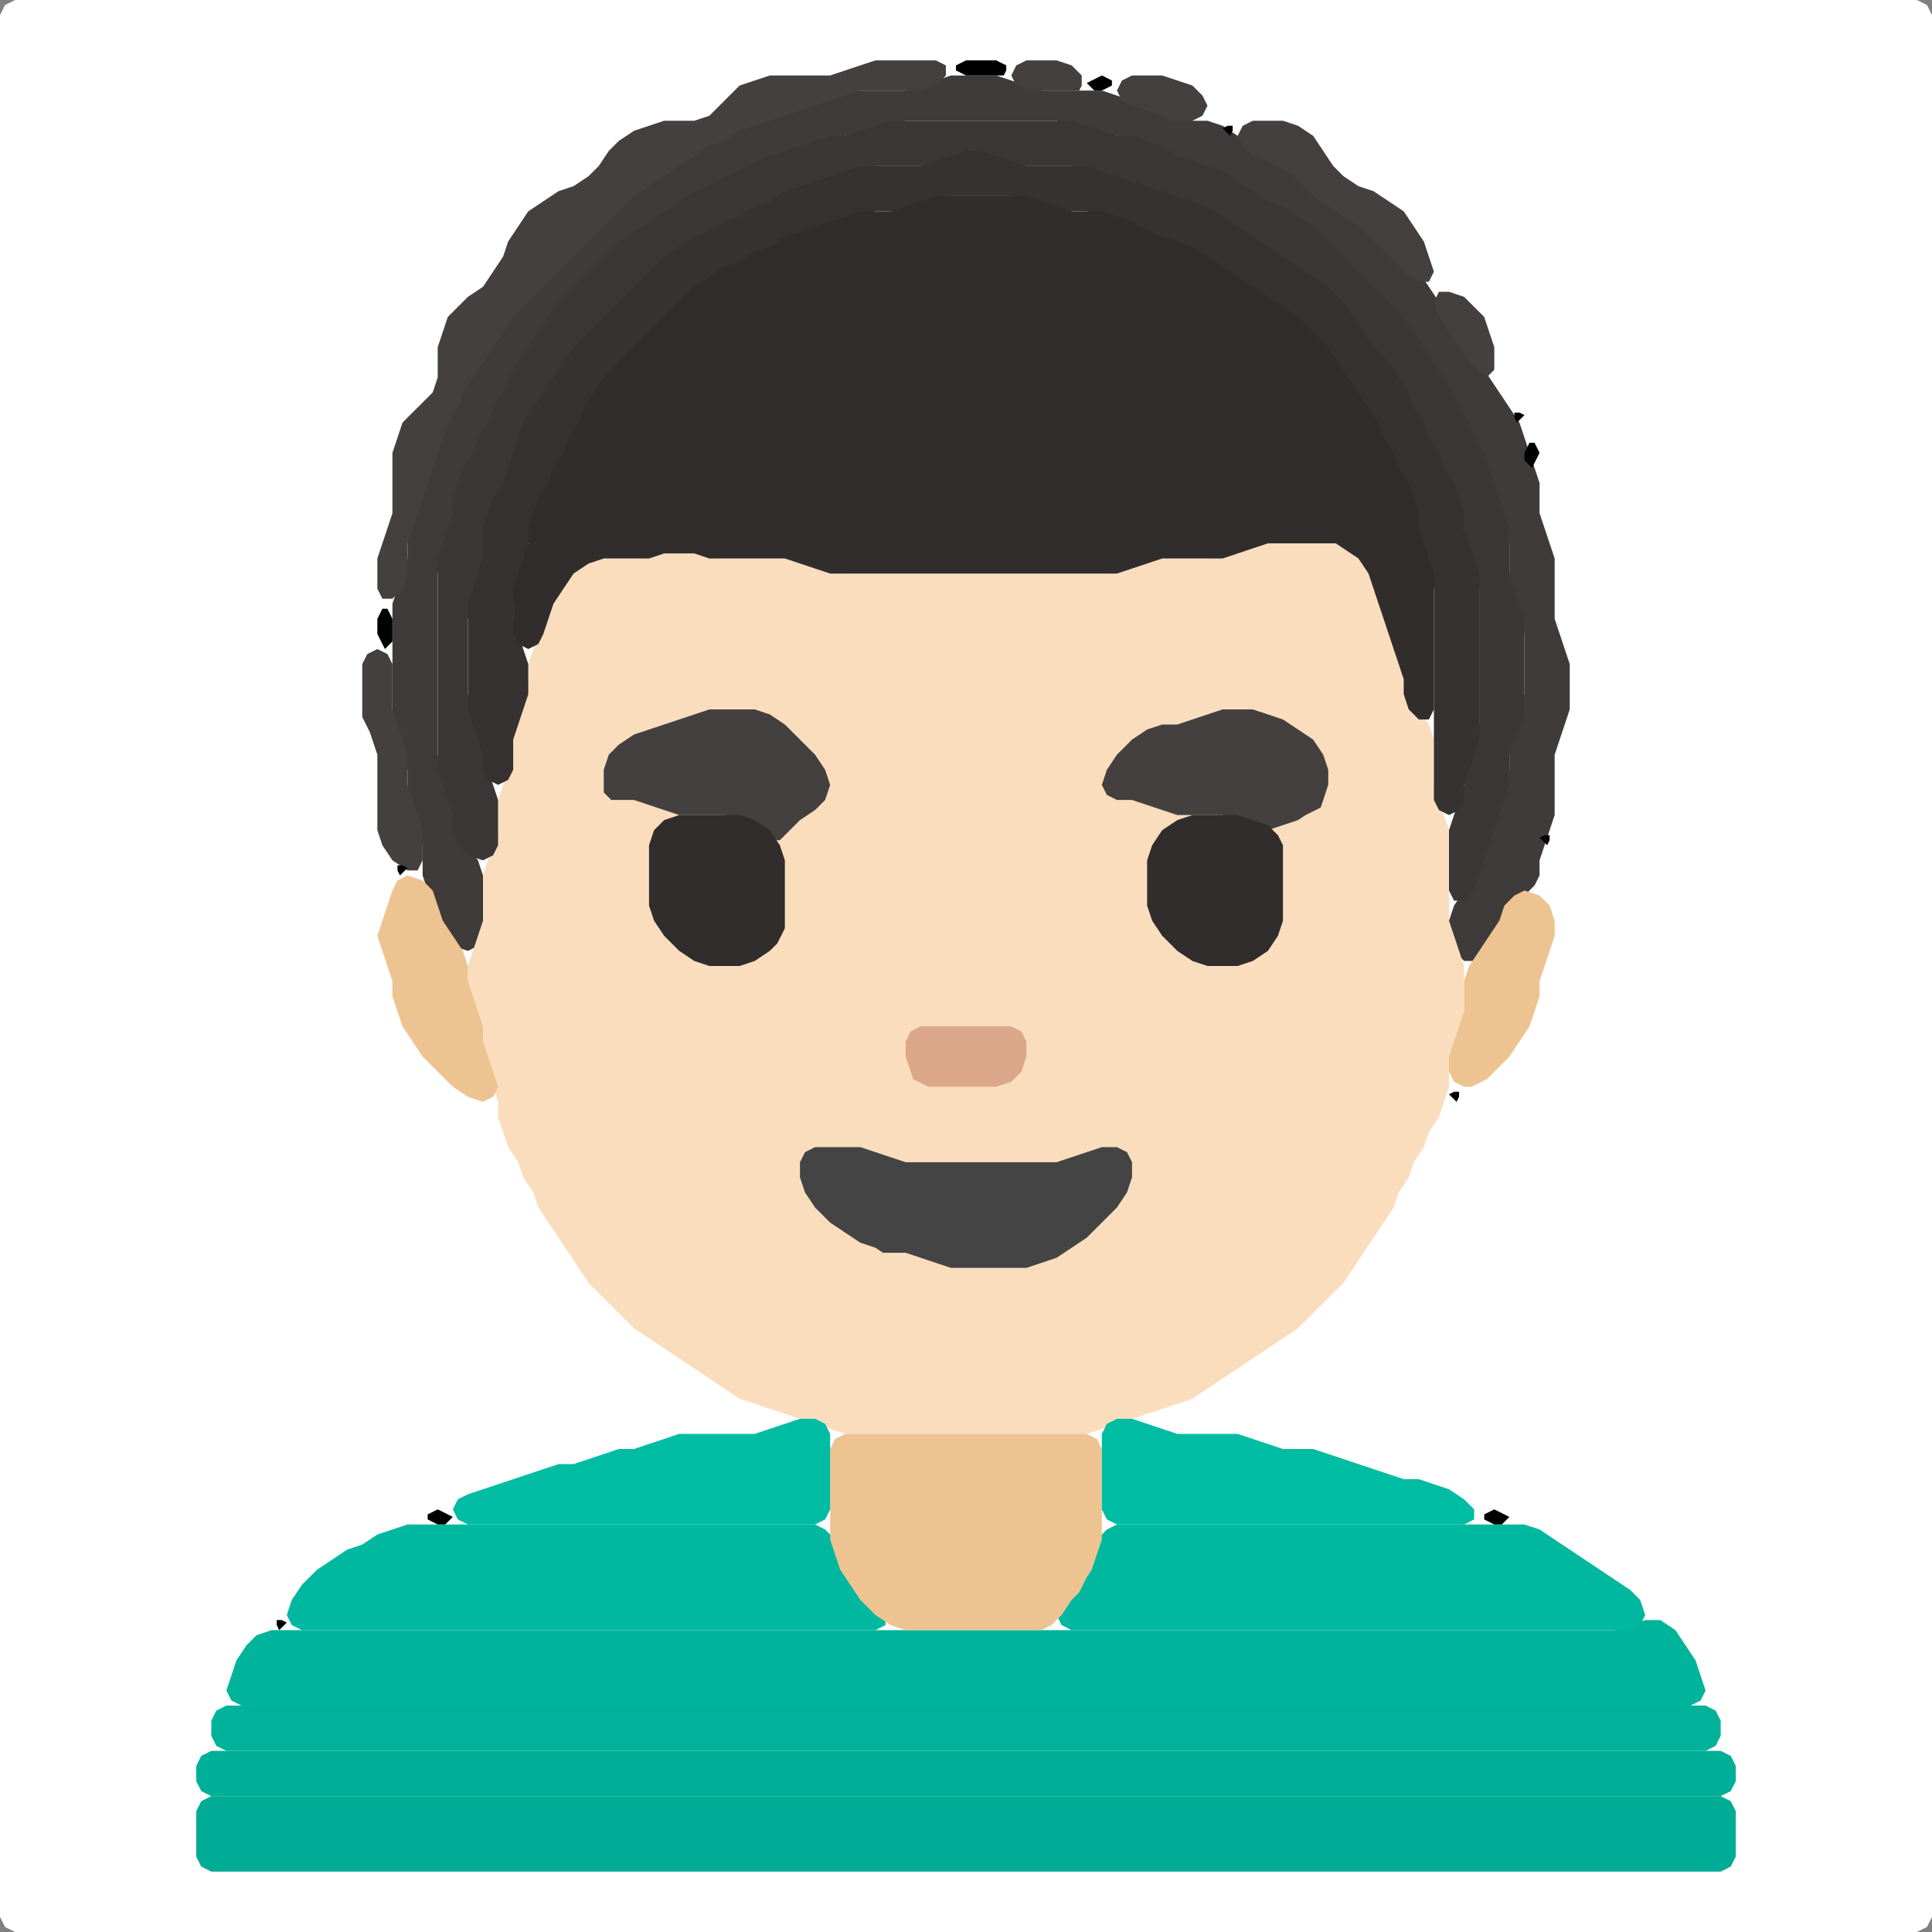 <?xml version="1.0" encoding="UTF-8" standalone="no"?>
<!DOCTYPE svg PUBLIC "-//W3C//DTD SVG 1.1//EN"
"http://www.w3.org/Graphics/SVG/1.1/DTD/svg11.dtd">
<svg width="128" height="128" xmlns="http://www.w3.org/2000/svg" version="1.1">
<rect width="100%" height="100%" fill="#808080" stroke="none"/>
<path d="M 29.5 128.0 L 30.0 128.0 L 31.0 128.0 L 32.0 128.0 L 33.0 128.0 L 34.0 128.0 L 35.0 128.0 L 36.0 128.0 L 37.0 128.0 L 38.0 128.0 L 39.0 128.0 L 40.0 128.0 L 41.0 128.0 L 42.0 128.0 L 43.0 128.0 L 44.0 128.0 L 45.0 128.0 L 46.0 128.0 L 47.0 128.0 L 48.0 128.0 L 49.0 128.0 L 50.0 128.0 L 51.0 128.0 L 52.0 128.0 L 53.0 128.0 L 54.0 128.0 L 55.0 128.0 L 56.0 128.0 L 57.0 128.0 L 58.0 128.0 L 59.0 128.0 L 60.0 128.0 L 61.0 128.0 L 62.0 128.0 L 63.0 128.0 L 64.0 128.0 L 65.0 128.0 L 66.0 128.0 L 67.0 128.0 L 68.0 128.0 L 69.0 128.0 L 70.0 128.0 L 71.0 128.0 L 72.0 128.0 L 73.0 128.0 L 74.0 128.0 L 75.0 128.0 L 76.0 128.0 L 77.0 128.0 L 78.0 128.0 L 79.0 128.0 L 80.0 128.0 L 81.0 128.0 L 82.0 128.0 L 83.0 128.0 L 84.0 128.0 L 85.0 128.0 L 86.0 128.0 L 87.0 128.0 L 88.0 128.0 L 89.0 128.0 L 90.0 128.0 L 91.0 128.0 L 92.0 128.0 L 93.0 128.0 L 94.0 128.0 L 95.0 128.0 L 96.0 128.0 L 97.0 128.0 L 98.0 128.0 L 99.0 128.0 L 100.0 128.0 L 101.0 128.0 L 102.0 128.0 L 103.0 128.0 L 104.0 128.0 L 105.0 128.0 L 106.0 128.0 L 107.0 128.0 L 108.0 128.0 L 109.0 128.0 L 110.0 128.0 L 111.0 128.0 L 112.0 128.0 L 113.0 128.0 L 114.0 128.0 L 115.0 128.0 L 116.0 128.0 L 117.0 128.0 L 118.0 128.0 L 119.0 128.0 L 120.0 128.0 L 121.0 128.0 L 122.0 128.0 L 123.0 128.0 L 124.0 128.0 L 125.0 128.0 L 126.0 128.0 L 127.0 128.0 L 127.667 127.667 L 128.0 127.0 L 128.0 126.0 L 128.0 125.0 L 128.0 124.0 L 128.0 123.0 L 128.0 122.0 L 128.0 121.0 L 128.0 120.0 L 128.0 119.0 L 128.0 118.0 L 128.0 117.0 L 128.0 116.0 L 128.0 115.0 L 128.0 114.0 L 128.0 113.0 L 128.0 112.0 L 128.0 111.0 L 128.0 110.0 L 128.0 109.0 L 128.0 108.0 L 128.0 107.0 L 128.0 106.0 L 128.0 105.0 L 128.0 104.0 L 128.0 103.0 L 128.0 102.0 L 128.0 101.0 L 128.0 100.0 L 128.0 99.0 L 128.0 98.0 L 128.0 97.0 L 128.0 96.0 L 128.0 95.0 L 128.0 94.0 L 128.0 93.0 L 128.0 92.0 L 128.0 91.0 L 128.0 90.0 L 128.0 89.0 L 128.0 88.0 L 128.0 87.0 L 128.0 86.0 L 128.0 85.0 L 128.0 84.0 L 128.0 83.0 L 128.0 82.0 L 128.0 81.0 L 128.0 80.0 L 128.0 79.0 L 128.0 78.0 L 128.0 77.0 L 128.0 76.0 L 128.0 75.0 L 128.0 74.0 L 128.0 73.0 L 128.0 72.0 L 128.0 71.0 L 128.0 70.0 L 128.0 69.0 L 128.0 68.0 L 128.0 67.0 L 128.0 66.0 L 128.0 65.0 L 128.0 64.0 L 128.0 63.0 L 128.0 62.0 L 128.0 61.0 L 128.0 60.0 L 128.0 59.0 L 128.0 58.0 L 128.0 57.0 L 128.0 56.0 L 128.0 55.0 L 128.0 54.0 L 128.0 53.0 L 128.0 52.0 L 128.0 51.0 L 128.0 50.0 L 128.0 49.0 L 128.0 48.0 L 128.0 47.0 L 128.0 46.0 L 128.0 45.0 L 128.0 44.0 L 128.0 43.0 L 128.0 42.0 L 128.0 41.0 L 128.0 40.0 L 128.0 39.0 L 128.0 38.0 L 128.0 37.0 L 128.0 36.0 L 128.0 35.0 L 128.0 34.0 L 128.0 33.0 L 128.0 32.0 L 128.0 31.0 L 128.0 30.0 L 128.0 29.0 L 128.0 28.0 L 128.0 27.0 L 128.0 26.0 L 128.0 25.0 L 128.0 24.0 L 128.0 23.0 L 128.0 22.0 L 128.0 21.0 L 128.0 20.0 L 128.0 19.0 L 128.0 18.0 L 128.0 17.0 L 128.0 16.0 L 128.0 15.0 L 128.0 14.0 L 128.0 13.0 L 128.0 12.0 L 128.0 11.0 L 128.0 10.0 L 128.0 9.0 L 128.0 8.0 L 128.0 7.0 L 128.0 6.0 L 128.0 5.0 L 128.0 4.0 L 128.0 3.0 L 128.0 2.0 L 128.0 1.0 L 127.667 0.333 L 127.0 0.0 L 126.0 0.0 L 125.0 0.0 L 124.0 0.0 L 123.0 0.0 L 122.0 0.0 L 121.0 0.0 L 120.0 0.0 L 119.0 0.0 L 118.0 0.0 L 117.0 0.0 L 116.0 0.0 L 115.0 0.0 L 114.0 0.0 L 113.0 0.0 L 112.0 0.0 L 111.0 0.0 L 110.0 0.0 L 109.0 0.0 L 108.0 0.0 L 107.0 0.0 L 106.0 0.0 L 105.0 0.0 L 104.0 0.0 L 103.0 0.0 L 102.0 0.0 L 101.0 0.0 L 100.0 0.0 L 99.0 0.0 L 98.0 0.0 L 97.0 0.0 L 96.0 0.0 L 95.0 0.0 L 94.0 0.0 L 93.0 0.0 L 92.0 0.0 L 91.0 0.0 L 90.0 0.0 L 89.0 0.0 L 88.0 0.0 L 87.0 0.0 L 86.0 0.0 L 85.0 0.0 L 84.0 0.0 L 83.0 0.0 L 82.0 0.0 L 81.0 0.0 L 80.0 0.0 L 79.0 0.0 L 78.0 0.0 L 77.0 0.0 L 76.0 0.0 L 75.0 0.0 L 74.0 0.0 L 73.0 0.0 L 72.0 0.0 L 71.0 0.0 L 70.0 0.0 L 69.0 0.0 L 68.0 0.0 L 67.0 0.0 L 66.0 0.0 L 65.0 0.0 L 64.0 0.0 L 63.0 0.0 L 62.0 0.0 L 61.0 0.0 L 60.0 0.0 L 59.0 0.0 L 58.0 0.0 L 57.0 0.0 L 56.0 0.0 L 55.0 0.0 L 54.0 0.0 L 53.0 0.0 L 52.0 0.0 L 51.0 0.0 L 50.0 0.0 L 49.0 0.0 L 48.0 0.0 L 47.0 0.0 L 46.0 0.0 L 45.0 0.0 L 44.0 0.0 L 43.0 0.0 L 42.0 0.0 L 41.0 0.0 L 40.0 0.0 L 39.0 0.0 L 38.0 0.0 L 37.0 0.0 L 36.0 0.0 L 35.0 0.0 L 34.0 0.0 L 33.0 0.0 L 32.0 0.0 L 31.0 0.0 L 30.0 0.0 L 29.0 0.0 L 28.0 0.0 L 27.0 0.0 L 26.0 0.0 L 25.0 0.0 L 24.0 0.0 L 23.0 0.0 L 22.0 0.0 L 21.0 0.0 L 20.0 0.0 L 19.0 0.0 L 18.0 0.0 L 17.0 0.0 L 16.0 0.0 L 15.0 0.0 L 14.0 0.0 L 13.0 0.0 L 12.0 0.0 L 11.0 0.0 L 10.0 0.0 L 9.0 0.0 L 8.0 0.0 L 7.0 0.0 L 6.0 0.0 L 5.0 0.0 L 4.0 0.0 L 3.0 0.0 L 2.0 0.0 L 1.0 0.0 L 0.333 0.333 L 0.0 1.0 L 0.0 2.0 L 0.0 3.0 L 0.0 4.0 L 0.0 5.0 L 0.0 6.0 L 0.0 7.0 L 0.0 8.0 L 0.0 9.0 L 0.0 10.0 L 0.0 11.0 L 0.0 12.0 L 0.0 13.0 L 0.0 14.0 L 0.0 15.0 L 0.0 16.0 L 0.0 17.0 L 0.0 18.0 L 0.0 19.0 L 0.0 20.0 L 0.0 21.0 L 0.0 22.0 L 0.0 23.0 L 0.0 24.0 L 0.0 25.0 L 0.0 26.0 L 0.0 27.0 L 0.0 28.0 L 0.0 29.0 L 0.0 30.0 L 0.0 31.0 L 0.0 32.0 L 0.0 33.0 L 0.0 34.0 L 0.0 35.0 L 0.0 36.0 L 0.0 37.0 L 0.0 38.0 L 0.0 39.0 L 0.0 40.0 L 0.0 41.0 L 0.0 42.0 L 0.0 43.0 L 0.0 44.0 L 0.0 45.0 L 0.0 46.0 L 0.0 47.0 L 0.0 48.0 L 0.0 49.0 L 0.0 50.0 L 0.0 51.0 L 0.0 52.0 L 0.0 53.0 L 0.0 54.0 L 0.0 55.0 L 0.0 56.0 L 0.0 57.0 L 0.0 58.0 L 0.0 59.0 L 0.0 60.0 L 0.0 61.0 L 0.0 62.0 L 0.0 63.0 L 0.0 64.0 L 0.0 65.0 L 0.0 66.0 L 0.0 67.0 L 0.0 68.0 L 0.0 69.0 L 0.0 70.0 L 0.0 71.0 L 0.0 72.0 L 0.0 73.0 L 0.0 74.0 L 0.0 75.0 L 0.0 76.0 L 0.0 77.0 L 0.0 78.0 L 0.0 79.0 L 0.0 80.0 L 0.0 81.0 L 0.0 82.0 L 0.0 83.0 L 0.0 84.0 L 0.0 85.0 L 0.0 86.0 L 0.0 87.0 L 0.0 88.0 L 0.0 89.0 L 0.0 90.0 L 0.0 91.0 L 0.0 92.0 L 0.0 93.0 L 0.0 94.0 L 0.0 95.0 L 0.0 96.0 L 0.0 97.0 L 0.0 98.0 L 0.0 99.0 L 0.0 100.0 L 0.0 101.0 L 0.0 102.0 L 0.0 103.0 L 0.0 104.0 L 0.0 105.0 L 0.0 106.0 L 0.0 107.0 L 0.0 108.0 L 0.0 109.0 L 0.0 110.0 L 0.0 111.0 L 0.0 112.0 L 0.0 113.0 L 0.0 114.0 L 0.0 115.0 L 0.0 116.0 L 0.0 117.0 L 0.0 118.0 L 0.0 119.0 L 0.0 120.0 L 0.0 121.0 L 0.0 122.0 L 0.0 123.0 L 0.0 124.0 L 0.0 125.0 L 0.0 126.0 L 0.0 127.0 L 0.333 127.667 L 1.0 128.0 L 2.0 128.0 L 3.0 128.0 L 4.0 128.0 L 5.0 128.0 L 6.0 128.0 L 7.0 128.0 L 8.0 128.0 L 9.0 128.0 L 10.0 128.0 L 11.0 128.0 L 12.0 128.0 L 13.0 128.0 L 14.0 128.0 L 15.0 128.0 L 16.0 128.0 L 17.0 128.0 L 18.0 128.0 L 19.0 128.0 L 20.0 128.0 L 21.0 128.0 L 22.0 128.0 L 23.0 128.0 L 24.0 128.0 L 25.0 128.0 L 26.0 128.0 L 27.0 128.0 L 28.0 128.0 L 28.5 128.0 Z" stroke="none" fill="rgb(255,255,255)" />
<path d="M 88.5 17.5 L 89.0 18.0 L 90.0 19.0 L 91.0 20.0 L 92.0 21.0 L 93.0 22.0 L 93.667 23.0 L 94.333 24.0 L 95.0 25.0 L 95.667 26.0 L 96.333 27.0 L 96.667 28.0 L 97.333 29.0 L 97.667 30.0 L 98.333 31.0 L 98.667 32.0 L 99.0 33.0 L 99.333 34.0 L 99.667 35.0 L 100.0 36.0 L 100.0 37.0 L 100.0 38.0 L 100.0 39.0 L 100.333 40.0 L 100.667 41.0 L 101.0 42.0 L 101.0 43.0 L 101.0 44.0 L 101.0 45.0 L 101.0 46.0 L 100.667 47.0 L 100.333 48.0 L 100.0 49.0 L 100.0 50.0 L 100.0 51.0 L 99.667 52.0 L 99.333 53.0 L 99.0 54.0 L 98.667 55.0 L 98.333 56.0 L 98.0 57.0 L 97.667 58.0 L 97.0 59.0 L 96.333 60.0 L 96.0 61.0 L 96.0 62.0 L 96.333 63.0 L 97.0 63.667 L 98.0 63.667 L 98.667 63.0 L 99.333 62.0 L 99.667 61.0 L 100.333 60.0 L 101.0 59.333 L 101.667 58.667 L 102.0 58.0 L 102.0 57.0 L 102.333 56.0 L 102.667 55.0 L 103.0 54.0 L 103.0 53.0 L 103.0 52.0 L 103.0 51.0 L 103.0 50.0 L 103.333 49.0 L 103.667 48.0 L 104.0 47.0 L 104.0 46.0 L 104.0 45.0 L 104.0 44.0 L 103.667 43.0 L 103.333 42.0 L 103.0 41.0 L 103.0 40.0 L 103.0 39.0 L 103.0 38.0 L 103.0 37.0 L 102.667 36.0 L 102.333 35.0 L 102.0 34.0 L 102.0 33.0 L 102.0 32.0 L 101.667 31.0 L 101.333 30.0 L 101.0 29.0 L 100.667 28.0 L 100.0 27.0 L 99.333 26.0 L 98.667 25.0 L 98.0 24.0 L 97.333 23.0 L 96.667 22.0 L 96.0 21.0 L 95.333 20.0 L 94.667 19.0 L 94.0 18.0 L 93.0 17.0 L 92.0 16.0 L 91.0 15.0 L 90.0 14.333 L 89.0 13.667 L 88.0 13.0 L 87.0 12.0 L 86.0 11.333 L 85.0 10.667 L 84.0 10.333 L 83.0 9.667 L 82.0 9.0 L 81.0 8.333 L 80.0 8.0 L 79.0 8.0 L 78.0 7.667 L 77.0 7.333 L 76.0 7.0 L 75.0 6.667 L 74.0 6.333 L 73.0 6.0 L 72.0 6.0 L 71.0 6.0 L 70.0 6.0 L 69.0 6.0 L 68.0 5.667 L 67.0 5.333 L 66.0 5.0 L 65.0 5.0 L 64.0 5.0 L 63.0 5.0 L 62.0 5.333 L 61.0 5.667 L 60.0 6.0 L 59.0 6.0 L 58.0 6.0 L 57.0 6.0 L 56.0 6.0 L 55.0 6.333 L 54.0 6.667 L 53.0 7.0 L 52.0 7.333 L 51.0 7.667 L 50.0 8.0 L 49.0 8.333 L 48.0 8.667 L 47.0 9.333 L 46.0 9.667 L 45.0 10.333 L 44.0 11.0 L 43.0 11.667 L 42.0 12.333 L 41.0 13.0 L 40.0 14.0 L 39.0 15.0 L 38.0 16.0 L 37.0 17.0 L 36.0 18.0 L 35.0 19.0 L 34.0 20.0 L 33.333 21.0 L 32.667 22.0 L 32.0 23.0 L 31.333 24.0 L 30.667 25.0 L 30.333 26.0 L 29.667 27.0 L 29.333 28.0 L 29.0 29.0 L 28.667 30.0 L 28.333 31.0 L 28.0 32.0 L 27.667 33.0 L 27.333 34.0 L 27.0 35.0 L 27.0 36.0 L 27.0 37.0 L 26.667 38.0 L 26.333 39.0 L 26.0 40.0 L 26.0 41.0 L 26.0 42.0 L 26.0 43.0 L 26.0 44.0 L 26.0 45.0 L 26.0 46.0 L 26.0 47.0 L 26.0 48.0 L 26.333 49.0 L 26.667 50.0 L 27.0 51.0 L 27.0 52.0 L 27.0 53.0 L 27.333 54.0 L 27.667 55.0 L 28.0 56.0 L 28.0 57.0 L 28.0 58.0 L 28.333 59.0 L 28.667 60.0 L 29.0 61.0 L 29.333 62.0 L 30.0 62.667 L 31.0 63.0 L 31.667 62.667 L 32.0 62.0 L 32.0 61.0 L 32.0 60.0 L 32.0 59.0 L 32.0 58.0 L 31.667 57.0 L 31.0 56.0 L 30.333 55.0 L 30.0 54.0 L 30.0 53.0 L 29.667 52.0 L 29.333 51.0 L 29.0 50.0 L 29.0 49.0 L 29.0 48.0 L 29.0 47.0 L 29.0 46.0 L 29.0 45.0 L 29.0 44.0 L 29.0 43.0 L 29.0 42.0 L 29.0 41.0 L 29.0 40.0 L 29.0 39.0 L 29.0 38.0 L 29.333 37.0 L 29.667 36.0 L 30.0 35.0 L 30.0 34.0 L 30.333 33.0 L 30.667 32.0 L 31.333 31.0 L 31.667 30.0 L 32.333 29.0 L 32.667 28.0 L 33.333 27.0 L 33.667 26.0 L 34.333 25.0 L 35.0 24.0 L 35.667 23.0 L 36.333 22.0 L 37.0 21.0 L 38.0 20.0 L 39.0 19.0 L 40.0 18.0 L 41.0 17.0 L 42.0 16.0 L 43.0 15.333 L 44.0 14.667 L 45.0 14.0 L 46.0 13.333 L 47.0 12.667 L 48.0 12.333 L 49.0 11.667 L 50.0 11.333 L 51.0 10.667 L 52.0 10.333 L 53.0 10.0 L 54.0 9.667 L 55.0 9.333 L 56.0 9.0 L 57.0 9.0 L 58.0 8.667 L 59.0 8.333 L 60.0 8.0 L 61.0 8.0 L 62.0 8.0 L 63.0 8.0 L 64.0 8.0 L 65.0 8.0 L 66.0 8.0 L 67.0 8.0 L 68.0 8.0 L 69.0 8.0 L 70.0 8.0 L 71.0 8.333 L 72.0 8.667 L 73.0 9.0 L 74.0 9.0 L 75.0 9.333 L 76.0 9.667 L 77.0 10.333 L 78.0 10.667 L 79.0 11.0 L 80.0 11.333 L 81.0 12.0 L 82.0 12.667 L 83.0 13.333 L 84.0 13.667 L 85.0 14.333 L 86.0 15.0 L 87.0 16.0 L 87.5 16.5 Z" stroke="none" fill="rgb(63,59,59)" />
<path d="M 59.5 95.0 L 60.0 95.0 L 61.0 95.0 L 62.0 95.0 L 63.0 95.0 L 64.0 95.0 L 65.0 95.0 L 66.0 95.0 L 67.0 95.0 L 68.0 95.0 L 69.0 95.0 L 70.0 95.0 L 71.0 95.0 L 72.0 95.0 L 73.0 94.667 L 74.0 94.333 L 75.0 94.0 L 76.0 93.667 L 77.0 93.333 L 78.0 93.0 L 79.0 92.667 L 80.0 92.0 L 81.0 91.333 L 82.0 90.667 L 83.0 90.0 L 84.0 89.333 L 85.0 88.667 L 86.0 88.0 L 87.0 87.0 L 88.0 86.0 L 89.0 85.0 L 89.667 84.0 L 90.333 83.0 L 91.0 82.0 L 91.667 81.0 L 92.333 80.0 L 92.667 79.0 L 93.333 78.0 L 93.667 77.0 L 94.333 76.0 L 94.667 75.0 L 95.333 74.0 L 95.667 73.0 L 96.0 72.0 L 96.0 71.0 L 96.333 70.0 L 96.667 69.0 L 97.0 68.0 L 97.0 67.0 L 97.0 66.0 L 97.0 65.0 L 97.0 64.0 L 96.667 63.0 L 96.333 62.0 L 96.0 61.0 L 96.0 60.0 L 96.0 59.0 L 96.0 58.0 L 96.0 57.0 L 96.0 56.0 L 96.0 55.0 L 95.667 54.0 L 95.333 53.0 L 95.0 52.0 L 95.0 51.0 L 95.0 50.0 L 95.0 49.0 L 94.667 48.0 L 94.0 47.0 L 93.333 46.0 L 93.0 45.0 L 93.0 44.0 L 92.667 43.0 L 92.333 42.0 L 92.0 41.0 L 91.667 40.0 L 91.333 39.0 L 91.0 38.0 L 90.667 37.0 L 90.0 36.333 L 89.0 36.0 L 88.0 36.0 L 87.0 36.0 L 86.0 36.0 L 85.0 36.0 L 84.0 36.0 L 83.0 36.0 L 82.0 36.333 L 81.0 36.667 L 80.0 37.0 L 79.0 37.0 L 78.0 37.0 L 77.0 37.0 L 76.0 37.0 L 75.0 37.333 L 74.0 37.667 L 73.0 38.0 L 72.0 38.0 L 71.0 38.0 L 70.0 38.0 L 69.0 38.0 L 68.0 38.0 L 67.0 38.0 L 66.0 38.0 L 65.0 38.0 L 64.0 38.0 L 63.0 38.0 L 62.0 38.0 L 61.0 38.0 L 60.0 38.0 L 59.0 38.0 L 58.0 38.0 L 57.0 38.0 L 56.0 38.0 L 55.0 37.667 L 54.0 37.333 L 53.0 37.0 L 52.0 37.0 L 51.0 37.0 L 50.0 37.0 L 49.0 37.0 L 48.0 37.0 L 47.0 36.667 L 46.0 36.333 L 45.0 36.0 L 44.0 36.333 L 43.0 36.667 L 42.0 37.0 L 41.0 37.0 L 40.0 37.0 L 39.0 37.0 L 38.0 37.333 L 37.333 38.0 L 36.667 39.0 L 36.333 40.0 L 36.0 41.0 L 35.667 42.0 L 35.333 43.0 L 35.0 44.0 L 35.0 45.0 L 34.667 46.0 L 34.333 47.0 L 34.0 48.0 L 34.0 49.0 L 34.0 50.0 L 33.667 51.0 L 33.333 52.0 L 33.0 53.0 L 33.0 54.0 L 33.0 55.0 L 32.667 56.0 L 32.333 57.0 L 32.0 58.0 L 32.0 59.0 L 32.0 60.0 L 32.0 61.0 L 31.667 62.0 L 31.333 63.0 L 31.0 64.0 L 31.0 65.0 L 31.0 66.0 L 31.333 67.0 L 31.667 68.0 L 32.0 69.0 L 32.0 70.0 L 32.333 71.0 L 32.667 72.0 L 33.0 73.0 L 33.0 74.0 L 33.333 75.0 L 33.667 76.0 L 34.333 77.0 L 34.667 78.0 L 35.333 79.0 L 35.667 80.0 L 36.333 81.0 L 37.0 82.0 L 37.667 83.0 L 38.333 84.0 L 39.0 85.0 L 40.0 86.0 L 41.0 87.0 L 42.0 88.0 L 43.0 88.667 L 44.0 89.333 L 45.0 90.0 L 46.0 90.667 L 47.0 91.333 L 48.0 92.0 L 49.0 92.667 L 50.0 93.0 L 51.0 93.333 L 52.0 93.667 L 53.0 94.0 L 54.0 94.333 L 55.0 94.667 L 56.0 95.0 L 57.0 95.0 L 58.0 95.0 L 58.5 95.0 Z" stroke="none" fill="rgb(249,221,189)" />
<path d="M 101.0 47.5 L 101.0 47.0 L 101.0 46.0 L 101.0 45.0 L 101.0 44.0 L 101.0 43.0 L 101.0 42.0 L 101.0 41.0 L 100.667 40.0 L 100.333 39.0 L 100.0 38.0 L 100.0 37.0 L 100.0 36.0 L 100.0 35.0 L 99.667 34.0 L 99.333 33.0 L 99.0 32.0 L 98.667 31.0 L 98.333 30.0 L 97.667 29.0 L 97.333 28.0 L 96.667 27.0 L 96.333 26.0 L 95.667 25.0 L 95.0 24.0 L 94.333 23.0 L 93.667 22.0 L 93.0 21.0 L 92.0 20.0 L 91.0 19.0 L 90.0 18.0 L 89.0 17.0 L 88.0 16.0 L 87.0 15.0 L 86.0 14.333 L 85.0 13.667 L 84.0 13.333 L 83.0 12.667 L 82.0 12.0 L 81.0 11.333 L 80.0 11.0 L 79.0 10.667 L 78.0 10.333 L 77.0 9.667 L 76.0 9.333 L 75.0 9.0 L 74.0 9.0 L 73.0 8.667 L 72.0 8.333 L 71.0 8.0 L 70.0 8.0 L 69.0 8.0 L 68.0 8.0 L 67.0 8.0 L 66.0 8.0 L 65.0 8.0 L 64.0 8.0 L 63.0 8.0 L 62.0 8.0 L 61.0 8.0 L 60.0 8.0 L 59.0 8.0 L 58.0 8.333 L 57.0 8.667 L 56.0 9.0 L 55.0 9.0 L 54.0 9.333 L 53.0 9.667 L 52.0 10.0 L 51.0 10.333 L 50.0 10.667 L 49.0 11.333 L 48.0 11.667 L 47.0 12.333 L 46.0 12.667 L 45.0 13.333 L 44.0 14.0 L 43.0 14.667 L 42.0 15.333 L 41.0 16.0 L 40.0 17.0 L 39.0 18.0 L 38.0 19.0 L 37.0 20.0 L 36.333 21.0 L 35.667 22.0 L 35.0 23.0 L 34.333 24.0 L 33.667 25.0 L 33.333 26.0 L 32.667 27.0 L 32.333 28.0 L 31.667 29.0 L 31.333 30.0 L 30.667 31.0 L 30.333 32.0 L 30.0 33.0 L 30.0 34.0 L 29.667 35.0 L 29.333 36.0 L 29.0 37.0 L 29.0 38.0 L 29.0 39.0 L 29.0 40.0 L 29.0 41.0 L 29.0 42.0 L 29.0 43.0 L 29.0 44.0 L 29.0 45.0 L 29.0 46.0 L 29.0 47.0 L 29.0 48.0 L 29.0 49.0 L 29.0 50.0 L 29.0 51.0 L 29.333 52.0 L 29.667 53.0 L 30.0 54.0 L 30.0 55.0 L 30.333 56.0 L 31.0 56.667 L 32.0 57.0 L 32.667 56.667 L 33.0 56.0 L 33.0 55.0 L 33.0 54.0 L 33.0 53.0 L 32.667 52.0 L 32.333 51.0 L 32.0 50.0 L 32.0 49.0 L 31.667 48.0 L 31.333 47.0 L 31.0 46.0 L 31.0 45.0 L 31.0 44.0 L 31.0 43.0 L 31.0 42.0 L 31.0 41.0 L 31.333 40.0 L 31.667 39.0 L 32.0 38.0 L 32.0 37.0 L 32.0 36.0 L 32.333 35.0 L 32.667 34.0 L 33.333 33.0 L 33.667 32.0 L 34.0 31.0 L 34.333 30.0 L 34.667 29.0 L 35.333 28.0 L 36.0 27.0 L 36.667 26.0 L 37.333 25.0 L 38.0 24.0 L 39.0 23.0 L 40.0 22.0 L 41.0 21.0 L 42.0 20.0 L 43.0 19.0 L 44.0 18.0 L 45.0 17.0 L 46.0 16.333 L 47.0 15.667 L 48.0 15.333 L 49.0 14.667 L 50.0 14.333 L 51.0 13.667 L 52.0 13.333 L 53.0 12.667 L 54.0 12.333 L 55.0 12.0 L 56.0 11.667 L 57.0 11.333 L 58.0 11.0 L 59.0 11.0 L 60.0 11.0 L 61.0 11.0 L 62.0 11.0 L 63.0 10.667 L 64.0 10.333 L 65.0 10.333 L 66.0 10.667 L 67.0 11.0 L 68.0 11.0 L 69.0 11.0 L 70.0 11.0 L 71.0 11.0 L 72.0 11.333 L 73.0 11.667 L 74.0 12.0 L 75.0 12.333 L 76.0 12.667 L 77.0 13.0 L 78.0 13.333 L 79.0 13.667 L 80.0 14.333 L 81.0 15.0 L 82.0 15.667 L 83.0 16.333 L 84.0 17.0 L 85.0 17.667 L 86.0 18.333 L 87.0 19.0 L 88.0 20.0 L 89.0 21.0 L 89.667 22.0 L 90.333 23.0 L 91.0 24.0 L 92.0 25.0 L 92.667 26.0 L 93.333 27.0 L 93.667 28.0 L 94.333 29.0 L 94.667 30.0 L 95.333 31.0 L 95.667 32.0 L 96.333 33.0 L 96.667 34.0 L 97.0 35.0 L 97.0 36.0 L 97.333 37.0 L 97.667 38.0 L 98.0 39.0 L 98.0 40.0 L 98.0 41.0 L 98.0 42.0 L 98.0 43.0 L 98.0 44.0 L 98.0 45.0 L 98.0 46.0 L 98.0 47.0 L 98.0 48.0 L 97.667 49.0 L 97.333 50.0 L 97.0 51.0 L 97.0 52.0 L 96.667 53.0 L 96.333 54.0 L 96.0 55.0 L 96.0 56.0 L 96.0 57.0 L 96.0 58.0 L 96.0 59.0 L 96.333 59.667 L 97.0 59.667 L 97.667 59.0 L 98.0 58.0 L 98.333 57.0 L 98.667 56.0 L 99.0 55.0 L 99.333 54.0 L 99.667 53.0 L 100.0 52.0 L 100.0 51.0 L 100.0 50.0 L 100.333 49.0 L 100.5 48.5 Z" stroke="none" fill="rgb(59,55,54)" />
<path d="M 88.5 24.5 L 88.667 25.0 L 89.333 26.0 L 90.0 27.0 L 90.667 28.0 L 91.333 29.0 L 91.667 30.0 L 92.333 31.0 L 92.667 32.0 L 93.333 33.0 L 93.667 34.0 L 94.0 35.0 L 94.0 36.0 L 94.333 37.0 L 94.667 38.0 L 95.0 39.0 L 95.0 40.0 L 95.0 41.0 L 95.0 42.0 L 95.0 43.0 L 95.0 44.0 L 95.0 45.0 L 95.0 46.0 L 95.0 47.0 L 95.0 48.0 L 95.0 49.0 L 95.0 50.0 L 95.0 51.0 L 95.0 52.0 L 95.0 53.0 L 95.333 53.667 L 96.0 54.0 L 96.667 53.667 L 97.0 53.0 L 97.0 52.0 L 97.333 51.0 L 97.667 50.0 L 98.0 49.0 L 98.0 48.0 L 98.0 47.0 L 98.0 46.0 L 98.0 45.0 L 98.0 44.0 L 98.0 43.0 L 98.0 42.0 L 98.0 41.0 L 98.0 40.0 L 98.0 39.0 L 98.0 38.0 L 97.667 37.0 L 97.333 36.0 L 97.0 35.0 L 97.0 34.0 L 96.667 33.0 L 96.333 32.0 L 95.667 31.0 L 95.333 30.0 L 94.667 29.0 L 94.333 28.0 L 93.667 27.0 L 93.333 26.0 L 92.667 25.0 L 92.0 24.0 L 91.0 23.0 L 90.333 22.0 L 89.667 21.0 L 89.0 20.0 L 88.0 19.0 L 87.0 18.333 L 86.0 17.667 L 85.0 17.0 L 84.0 16.333 L 83.0 15.667 L 82.0 15.0 L 81.0 14.333 L 80.0 13.667 L 79.0 13.333 L 78.0 13.0 L 77.0 12.667 L 76.0 12.333 L 75.0 12.0 L 74.0 11.667 L 73.0 11.333 L 72.0 11.0 L 71.0 11.0 L 70.0 11.0 L 69.0 11.0 L 68.0 11.0 L 67.0 10.667 L 66.0 10.333 L 65.0 10.0 L 64.0 10.0 L 63.0 10.333 L 62.0 10.667 L 61.0 11.0 L 60.0 11.0 L 59.0 11.0 L 58.0 11.0 L 57.0 11.0 L 56.0 11.333 L 55.0 11.667 L 54.0 12.0 L 53.0 12.333 L 52.0 12.667 L 51.0 13.333 L 50.0 13.667 L 49.0 14.333 L 48.0 14.667 L 47.0 15.333 L 46.0 15.667 L 45.0 16.333 L 44.0 17.0 L 43.0 18.0 L 42.0 19.0 L 41.0 20.0 L 40.0 21.0 L 39.0 22.0 L 38.0 23.0 L 37.333 24.0 L 36.667 25.0 L 36.0 26.0 L 35.333 27.0 L 34.667 28.0 L 34.333 29.0 L 34.0 30.0 L 33.667 31.0 L 33.333 32.0 L 32.667 33.0 L 32.333 34.0 L 32.0 35.0 L 32.0 36.0 L 32.0 37.0 L 31.667 38.0 L 31.333 39.0 L 31.0 40.0 L 31.0 41.0 L 31.0 42.0 L 31.0 43.0 L 31.0 44.0 L 31.0 45.0 L 31.0 46.0 L 31.0 47.0 L 31.333 48.0 L 31.667 49.0 L 32.0 50.0 L 32.0 51.0 L 32.333 51.667 L 33.0 52.0 L 33.667 51.667 L 34.0 51.0 L 34.0 50.0 L 34.0 49.0 L 34.333 48.0 L 34.667 47.0 L 35.0 46.0 L 35.0 45.0 L 35.0 44.0 L 34.667 43.0 L 34.333 42.0 L 34.0 41.0 L 34.0 40.0 L 34.333 39.0 L 34.667 38.0 L 35.0 37.0 L 35.0 36.0 L 35.333 35.0 L 35.667 34.0 L 36.333 33.0 L 36.667 32.0 L 37.333 31.0 L 37.667 30.0 L 38.333 29.0 L 38.667 28.0 L 39.333 27.0 L 40.0 26.0 L 41.0 25.0 L 42.0 24.0 L 43.0 23.0 L 44.0 22.0 L 45.0 21.0 L 46.0 20.0 L 47.0 19.0 L 48.0 18.333 L 49.0 17.667 L 50.0 17.333 L 51.0 16.667 L 52.0 16.333 L 53.0 15.667 L 54.0 15.333 L 55.0 15.0 L 56.0 14.667 L 57.0 14.333 L 58.0 14.0 L 59.0 14.0 L 60.0 14.0 L 61.0 13.667 L 62.0 13.333 L 63.0 13.0 L 64.0 13.0 L 65.0 13.0 L 66.0 13.0 L 67.0 13.0 L 68.0 13.333 L 69.0 13.667 L 70.0 14.0 L 71.0 14.0 L 72.0 14.0 L 73.0 14.333 L 74.0 14.667 L 75.0 15.333 L 76.0 15.667 L 77.0 16.0 L 78.0 16.333 L 79.0 17.0 L 80.0 17.667 L 81.0 18.333 L 82.0 19.0 L 83.0 19.667 L 84.0 20.333 L 85.0 21.0 L 86.0 22.0 L 87.0 23.0 L 87.5 23.5 Z" stroke="none" fill="rgb(54,50,50)" />
<path d="M 88.5 36.0 L 89.0 36.333 L 90.0 37.0 L 90.667 38.0 L 91.0 39.0 L 91.333 40.0 L 91.667 41.0 L 92.0 42.0 L 92.333 43.0 L 92.667 44.0 L 93.0 45.0 L 93.0 46.0 L 93.333 47.0 L 94.0 47.667 L 94.667 47.667 L 95.0 47.0 L 95.0 46.0 L 95.0 45.0 L 95.0 44.0 L 95.0 43.0 L 95.0 42.0 L 95.0 41.0 L 95.0 40.0 L 95.0 39.0 L 95.0 38.0 L 94.667 37.0 L 94.333 36.0 L 94.0 35.0 L 94.0 34.0 L 93.667 33.0 L 93.333 32.0 L 92.667 31.0 L 92.333 30.0 L 91.667 29.0 L 91.333 28.0 L 90.667 27.0 L 90.0 26.0 L 89.333 25.0 L 88.667 24.0 L 88.0 23.0 L 87.0 22.0 L 86.0 21.0 L 85.0 20.333 L 84.0 19.667 L 83.0 19.0 L 82.0 18.333 L 81.0 17.667 L 80.0 17.0 L 79.0 16.333 L 78.0 16.0 L 77.0 15.667 L 76.0 15.333 L 75.0 14.667 L 74.0 14.333 L 73.0 14.0 L 72.0 14.0 L 71.0 14.0 L 70.0 13.667 L 69.0 13.333 L 68.0 13.0 L 67.0 13.0 L 66.0 13.0 L 65.0 13.0 L 64.0 13.0 L 63.0 13.0 L 62.0 13.0 L 61.0 13.333 L 60.0 13.667 L 59.0 14.0 L 58.0 14.0 L 57.0 14.0 L 56.0 14.333 L 55.0 14.667 L 54.0 15.0 L 53.0 15.333 L 52.0 15.667 L 51.0 16.333 L 50.0 16.667 L 49.0 17.333 L 48.0 17.667 L 47.0 18.333 L 46.0 19.0 L 45.0 20.0 L 44.0 21.0 L 43.0 22.0 L 42.0 23.0 L 41.0 24.0 L 40.0 25.0 L 39.333 26.0 L 38.667 27.0 L 38.333 28.0 L 37.667 29.0 L 37.333 30.0 L 36.667 31.0 L 36.333 32.0 L 35.667 33.0 L 35.333 34.0 L 35.0 35.0 L 35.0 36.0 L 34.667 37.0 L 34.333 38.0 L 34.0 39.0 L 34.0 40.0 L 34.0 41.0 L 34.0 42.0 L 34.333 42.667 L 35.0 43.0 L 35.667 42.667 L 36.0 42.0 L 36.333 41.0 L 36.667 40.0 L 37.333 39.0 L 38.0 38.0 L 39.0 37.333 L 40.0 37.0 L 41.0 37.0 L 42.0 37.0 L 43.0 37.0 L 44.0 36.667 L 45.0 36.667 L 46.0 36.667 L 47.0 37.0 L 48.0 37.0 L 49.0 37.0 L 50.0 37.0 L 51.0 37.0 L 52.0 37.0 L 53.0 37.333 L 54.0 37.667 L 55.0 38.0 L 56.0 38.0 L 57.0 38.0 L 58.0 38.0 L 59.0 38.0 L 60.0 38.0 L 61.0 38.0 L 62.0 38.0 L 63.0 38.0 L 64.0 38.0 L 65.0 38.0 L 66.0 38.0 L 67.0 38.0 L 68.0 38.0 L 69.0 38.0 L 70.0 38.0 L 71.0 38.0 L 72.0 38.0 L 73.0 38.0 L 74.0 38.0 L 75.0 37.667 L 76.0 37.333 L 77.0 37.0 L 78.0 37.0 L 79.0 37.0 L 80.0 37.0 L 81.0 37.0 L 82.0 36.667 L 83.0 36.333 L 84.0 36.0 L 85.0 36.0 L 86.0 36.0 L 87.0 36.0 L 87.5 36.0 Z" stroke="none" fill="rgb(49,45,45)" />
<path d="M 39.5 124.0 L 40.0 124.0 L 41.0 124.0 L 42.0 124.0 L 43.0 124.0 L 44.0 124.0 L 45.0 124.0 L 46.0 124.0 L 47.0 124.0 L 48.0 124.0 L 49.0 124.0 L 50.0 124.0 L 51.0 124.0 L 52.0 124.0 L 53.0 124.0 L 54.0 124.0 L 55.0 124.0 L 56.0 124.0 L 57.0 124.0 L 58.0 124.0 L 59.0 124.0 L 60.0 124.0 L 61.0 124.0 L 62.0 124.0 L 63.0 124.0 L 64.0 124.0 L 65.0 124.0 L 66.0 124.0 L 67.0 124.0 L 68.0 124.0 L 69.0 124.0 L 70.0 124.0 L 71.0 124.0 L 72.0 124.0 L 73.0 124.0 L 74.0 124.0 L 75.0 124.0 L 76.0 124.0 L 77.0 124.0 L 78.0 124.0 L 79.0 124.0 L 80.0 124.0 L 81.0 124.0 L 82.0 124.0 L 83.0 124.0 L 84.0 124.0 L 85.0 124.0 L 86.0 124.0 L 87.0 124.0 L 88.0 124.0 L 89.0 124.0 L 90.0 124.0 L 91.0 124.0 L 92.0 124.0 L 93.0 124.0 L 94.0 124.0 L 95.0 124.0 L 96.0 124.0 L 97.0 124.0 L 98.0 124.0 L 99.0 124.0 L 100.0 124.0 L 101.0 124.0 L 102.0 124.0 L 103.0 124.0 L 104.0 124.0 L 105.0 124.0 L 106.0 124.0 L 107.0 124.0 L 108.0 124.0 L 109.0 124.0 L 110.0 124.0 L 111.0 124.0 L 112.0 124.0 L 113.0 124.0 L 114.0 124.0 L 114.667 123.667 L 115.0 123.0 L 115.0 122.0 L 115.0 121.0 L 115.0 120.0 L 114.667 119.333 L 114.0 119.0 L 113.0 119.0 L 112.0 119.0 L 111.0 119.0 L 110.0 119.0 L 109.0 119.0 L 108.0 119.0 L 107.0 119.0 L 106.0 119.0 L 105.0 119.0 L 104.0 119.0 L 103.0 119.0 L 102.0 119.0 L 101.0 119.0 L 100.0 119.0 L 99.0 119.0 L 98.0 119.0 L 97.0 119.0 L 96.0 119.0 L 95.0 119.0 L 94.0 119.0 L 93.0 119.0 L 92.0 119.0 L 91.0 119.0 L 90.0 119.0 L 89.0 119.0 L 88.0 119.0 L 87.0 119.0 L 86.0 119.0 L 85.0 119.0 L 84.0 119.0 L 83.0 119.0 L 82.0 119.0 L 81.0 119.0 L 80.0 119.0 L 79.0 119.0 L 78.0 119.0 L 77.0 119.0 L 76.0 119.0 L 75.0 119.0 L 74.0 119.0 L 73.0 119.0 L 72.0 119.0 L 71.0 119.0 L 70.0 119.0 L 69.0 119.0 L 68.0 119.0 L 67.0 119.0 L 66.0 119.0 L 65.0 119.0 L 64.0 119.0 L 63.0 119.0 L 62.0 119.0 L 61.0 119.0 L 60.0 119.0 L 59.0 119.0 L 58.0 119.0 L 57.0 119.0 L 56.0 119.0 L 55.0 119.0 L 54.0 119.0 L 53.0 119.0 L 52.0 119.0 L 51.0 119.0 L 50.0 119.0 L 49.0 119.0 L 48.0 119.0 L 47.0 119.0 L 46.0 119.0 L 45.0 119.0 L 44.0 119.0 L 43.0 119.0 L 42.0 119.0 L 41.0 119.0 L 40.0 119.0 L 39.0 119.0 L 38.0 119.0 L 37.0 119.0 L 36.0 119.0 L 35.0 119.0 L 34.0 119.0 L 33.0 119.0 L 32.0 119.0 L 31.0 119.0 L 30.0 119.0 L 29.0 119.0 L 28.0 119.0 L 27.0 119.0 L 26.0 119.0 L 25.0 119.0 L 24.0 119.0 L 23.0 119.0 L 22.0 119.0 L 21.0 119.0 L 20.0 119.0 L 19.0 119.0 L 18.0 119.0 L 17.0 119.0 L 16.0 119.0 L 15.0 119.0 L 14.0 119.0 L 13.333 119.333 L 13.0 120.0 L 13.0 121.0 L 13.0 122.0 L 13.0 123.0 L 13.333 123.667 L 14.0 124.0 L 15.0 124.0 L 16.0 124.0 L 17.0 124.0 L 18.0 124.0 L 19.0 124.0 L 20.0 124.0 L 21.0 124.0 L 22.0 124.0 L 23.0 124.0 L 24.0 124.0 L 25.0 124.0 L 26.0 124.0 L 27.0 124.0 L 28.0 124.0 L 29.0 124.0 L 30.0 124.0 L 31.0 124.0 L 32.0 124.0 L 33.0 124.0 L 34.0 124.0 L 35.0 124.0 L 36.0 124.0 L 37.0 124.0 L 38.0 124.0 L 38.5 124.0 Z" stroke="none" fill="rgb(0,172,149)" />
<path d="M 26.5 113.0 L 27.0 113.0 L 28.0 113.0 L 29.0 113.0 L 30.0 113.0 L 31.0 113.0 L 32.0 113.0 L 33.0 113.0 L 34.0 113.0 L 35.0 113.0 L 36.0 113.0 L 37.0 113.0 L 38.0 113.0 L 39.0 113.0 L 40.0 113.0 L 41.0 113.0 L 42.0 113.0 L 43.0 113.0 L 44.0 113.0 L 45.0 113.0 L 46.0 113.0 L 47.0 113.0 L 48.0 113.0 L 49.0 113.0 L 50.0 113.0 L 51.0 113.0 L 52.0 113.0 L 53.0 113.0 L 54.0 113.0 L 55.0 113.0 L 56.0 113.0 L 57.0 113.0 L 58.0 113.0 L 59.0 113.0 L 60.0 113.0 L 61.0 113.0 L 62.0 113.0 L 63.0 113.0 L 64.0 113.0 L 65.0 113.0 L 66.0 113.0 L 67.0 113.0 L 68.0 113.0 L 69.0 113.0 L 70.0 113.0 L 71.0 113.0 L 72.0 113.0 L 73.0 113.0 L 74.0 113.0 L 75.0 113.0 L 76.0 113.0 L 77.0 113.0 L 78.0 113.0 L 79.0 113.0 L 80.0 113.0 L 81.0 113.0 L 82.0 113.0 L 83.0 113.0 L 84.0 113.0 L 85.0 113.0 L 86.0 113.0 L 87.0 113.0 L 88.0 113.0 L 89.0 113.0 L 90.0 113.0 L 91.0 113.0 L 92.0 113.0 L 93.0 113.0 L 94.0 113.0 L 95.0 113.0 L 96.0 113.0 L 97.0 113.0 L 98.0 113.0 L 99.0 113.0 L 100.0 113.0 L 101.0 113.0 L 102.0 113.0 L 103.0 113.0 L 104.0 113.0 L 105.0 113.0 L 106.0 113.0 L 107.0 113.0 L 108.0 113.0 L 109.0 113.0 L 110.0 113.0 L 111.0 113.0 L 112.0 113.0 L 112.667 112.667 L 113.0 112.0 L 112.667 111.0 L 112.333 110.0 L 111.667 109.0 L 111.0 108.0 L 110.0 107.333 L 109.0 107.333 L 108.0 107.667 L 107.0 108.0 L 106.0 108.0 L 105.0 108.0 L 104.0 108.0 L 103.0 108.0 L 102.0 108.0 L 101.0 108.0 L 100.0 108.0 L 99.0 108.0 L 98.0 108.0 L 97.0 108.0 L 96.0 108.0 L 95.0 108.0 L 94.0 108.0 L 93.0 108.0 L 92.0 108.0 L 91.0 108.0 L 90.0 108.0 L 89.0 108.0 L 88.0 108.0 L 87.0 108.0 L 86.0 108.0 L 85.0 108.0 L 84.0 108.0 L 83.0 108.0 L 82.0 108.0 L 81.0 108.0 L 80.0 108.0 L 79.0 108.0 L 78.0 108.0 L 77.0 108.0 L 76.0 108.0 L 75.0 108.0 L 74.0 108.0 L 73.0 108.0 L 72.0 108.0 L 71.0 108.0 L 70.0 108.0 L 69.0 108.0 L 68.0 108.0 L 67.0 108.0 L 66.0 108.0 L 65.0 108.0 L 64.0 108.0 L 63.0 108.0 L 62.0 108.0 L 61.0 108.0 L 60.0 108.0 L 59.0 108.0 L 58.0 108.0 L 57.0 108.0 L 56.0 108.0 L 55.0 108.0 L 54.0 108.0 L 53.0 108.0 L 52.0 108.0 L 51.0 108.0 L 50.0 108.0 L 49.0 108.0 L 48.0 108.0 L 47.0 108.0 L 46.0 108.0 L 45.0 108.0 L 44.0 108.0 L 43.0 108.0 L 42.0 108.0 L 41.0 108.0 L 40.0 108.0 L 39.0 108.0 L 38.0 108.0 L 37.0 108.0 L 36.0 108.0 L 35.0 108.0 L 34.0 108.0 L 33.0 108.0 L 32.0 108.0 L 31.0 108.0 L 30.0 108.0 L 29.0 108.0 L 28.0 108.0 L 27.0 108.0 L 26.0 108.0 L 25.0 108.0 L 24.0 108.0 L 23.0 108.0 L 22.0 108.0 L 21.0 108.0 L 20.0 108.0 L 19.0 108.0 L 18.0 108.0 L 17.0 108.333 L 16.333 109.0 L 15.667 110.0 L 15.333 111.0 L 15.0 112.0 L 15.333 112.667 L 16.0 113.0 L 17.0 113.0 L 18.0 113.0 L 19.0 113.0 L 20.0 113.0 L 21.0 113.0 L 22.0 113.0 L 23.0 113.0 L 24.0 113.0 L 25.0 113.0 L 25.5 113.0 Z" stroke="none" fill="rgb(0,180,156)" />
<path d="M 95.5 119.0 L 96.0 119.0 L 97.0 119.0 L 98.0 119.0 L 99.0 119.0 L 100.0 119.0 L 101.0 119.0 L 102.0 119.0 L 103.0 119.0 L 104.0 119.0 L 105.0 119.0 L 106.0 119.0 L 107.0 119.0 L 108.0 119.0 L 109.0 119.0 L 110.0 119.0 L 111.0 119.0 L 112.0 119.0 L 113.0 119.0 L 114.0 119.0 L 114.667 118.667 L 115.0 118.0 L 115.0 117.0 L 114.667 116.333 L 114.0 116.0 L 113.0 116.0 L 112.0 116.0 L 111.0 116.0 L 110.0 116.0 L 109.0 116.0 L 108.0 116.0 L 107.0 116.0 L 106.0 116.0 L 105.0 116.0 L 104.0 116.0 L 103.0 116.0 L 102.0 116.0 L 101.0 116.0 L 100.0 116.0 L 99.0 116.0 L 98.0 116.0 L 97.0 116.0 L 96.0 116.0 L 95.0 116.0 L 94.0 116.0 L 93.0 116.0 L 92.0 116.0 L 91.0 116.0 L 90.0 116.0 L 89.0 116.0 L 88.0 116.0 L 87.0 116.0 L 86.0 116.0 L 85.0 116.0 L 84.0 116.0 L 83.0 116.0 L 82.0 116.0 L 81.0 116.0 L 80.0 116.0 L 79.0 116.0 L 78.0 116.0 L 77.0 116.0 L 76.0 116.0 L 75.0 116.0 L 74.0 116.0 L 73.0 116.0 L 72.0 116.0 L 71.0 116.0 L 70.0 116.0 L 69.0 116.0 L 68.0 116.0 L 67.0 116.0 L 66.0 116.0 L 65.0 116.0 L 64.0 116.0 L 63.0 116.0 L 62.0 116.0 L 61.0 116.0 L 60.0 116.0 L 59.0 116.0 L 58.0 116.0 L 57.0 116.0 L 56.0 116.0 L 55.0 116.0 L 54.0 116.0 L 53.0 116.0 L 52.0 116.0 L 51.0 116.0 L 50.0 116.0 L 49.0 116.0 L 48.0 116.0 L 47.0 116.0 L 46.0 116.0 L 45.0 116.0 L 44.0 116.0 L 43.0 116.0 L 42.0 116.0 L 41.0 116.0 L 40.0 116.0 L 39.0 116.0 L 38.0 116.0 L 37.0 116.0 L 36.0 116.0 L 35.0 116.0 L 34.0 116.0 L 33.0 116.0 L 32.0 116.0 L 31.0 116.0 L 30.0 116.0 L 29.0 116.0 L 28.0 116.0 L 27.0 116.0 L 26.0 116.0 L 25.0 116.0 L 24.0 116.0 L 23.0 116.0 L 22.0 116.0 L 21.0 116.0 L 20.0 116.0 L 19.0 116.0 L 18.0 116.0 L 17.0 116.0 L 16.0 116.0 L 15.0 116.0 L 14.0 116.0 L 13.333 116.333 L 13.0 117.0 L 13.0 118.0 L 13.333 118.667 L 14.0 119.0 L 15.0 119.0 L 16.0 119.0 L 17.0 119.0 L 18.0 119.0 L 19.0 119.0 L 20.0 119.0 L 21.0 119.0 L 22.0 119.0 L 23.0 119.0 L 24.0 119.0 L 25.0 119.0 L 26.0 119.0 L 27.0 119.0 L 28.0 119.0 L 29.0 119.0 L 30.0 119.0 L 31.0 119.0 L 32.0 119.0 L 33.0 119.0 L 34.0 119.0 L 35.0 119.0 L 36.0 119.0 L 37.0 119.0 L 38.0 119.0 L 39.0 119.0 L 40.0 119.0 L 41.0 119.0 L 42.0 119.0 L 43.0 119.0 L 44.0 119.0 L 45.0 119.0 L 46.0 119.0 L 47.0 119.0 L 48.0 119.0 L 49.0 119.0 L 50.0 119.0 L 51.0 119.0 L 52.0 119.0 L 53.0 119.0 L 54.0 119.0 L 55.0 119.0 L 56.0 119.0 L 57.0 119.0 L 58.0 119.0 L 59.0 119.0 L 60.0 119.0 L 61.0 119.0 L 62.0 119.0 L 63.0 119.0 L 64.0 119.0 L 65.0 119.0 L 66.0 119.0 L 67.0 119.0 L 68.0 119.0 L 69.0 119.0 L 70.0 119.0 L 71.0 119.0 L 72.0 119.0 L 73.0 119.0 L 74.0 119.0 L 75.0 119.0 L 76.0 119.0 L 77.0 119.0 L 78.0 119.0 L 79.0 119.0 L 80.0 119.0 L 81.0 119.0 L 82.0 119.0 L 83.0 119.0 L 84.0 119.0 L 85.0 119.0 L 86.0 119.0 L 87.0 119.0 L 88.0 119.0 L 89.0 119.0 L 90.0 119.0 L 91.0 119.0 L 92.0 119.0 L 93.0 119.0 L 94.0 119.0 L 94.5 119.0 Z" stroke="none" fill="rgb(0,175,151)" />
<path d="M 26.5 116.0 L 27.0 116.0 L 28.0 116.0 L 29.0 116.0 L 30.0 116.0 L 31.0 116.0 L 32.0 116.0 L 33.0 116.0 L 34.0 116.0 L 35.0 116.0 L 36.0 116.0 L 37.0 116.0 L 38.0 116.0 L 39.0 116.0 L 40.0 116.0 L 41.0 116.0 L 42.0 116.0 L 43.0 116.0 L 44.0 116.0 L 45.0 116.0 L 46.0 116.0 L 47.0 116.0 L 48.0 116.0 L 49.0 116.0 L 50.0 116.0 L 51.0 116.0 L 52.0 116.0 L 53.0 116.0 L 54.0 116.0 L 55.0 116.0 L 56.0 116.0 L 57.0 116.0 L 58.0 116.0 L 59.0 116.0 L 60.0 116.0 L 61.0 116.0 L 62.0 116.0 L 63.0 116.0 L 64.0 116.0 L 65.0 116.0 L 66.0 116.0 L 67.0 116.0 L 68.0 116.0 L 69.0 116.0 L 70.0 116.0 L 71.0 116.0 L 72.0 116.0 L 73.0 116.0 L 74.0 116.0 L 75.0 116.0 L 76.0 116.0 L 77.0 116.0 L 78.0 116.0 L 79.0 116.0 L 80.0 116.0 L 81.0 116.0 L 82.0 116.0 L 83.0 116.0 L 84.0 116.0 L 85.0 116.0 L 86.0 116.0 L 87.0 116.0 L 88.0 116.0 L 89.0 116.0 L 90.0 116.0 L 91.0 116.0 L 92.0 116.0 L 93.0 116.0 L 94.0 116.0 L 95.0 116.0 L 96.0 116.0 L 97.0 116.0 L 98.0 116.0 L 99.0 116.0 L 100.0 116.0 L 101.0 116.0 L 102.0 116.0 L 103.0 116.0 L 104.0 116.0 L 105.0 116.0 L 106.0 116.0 L 107.0 116.0 L 108.0 116.0 L 109.0 116.0 L 110.0 116.0 L 111.0 116.0 L 112.0 116.0 L 113.0 116.0 L 113.667 115.667 L 114.0 115.0 L 114.0 114.0 L 113.667 113.333 L 113.0 113.0 L 112.0 113.0 L 111.0 113.0 L 110.0 113.0 L 109.0 113.0 L 108.0 113.0 L 107.0 113.0 L 106.0 113.0 L 105.0 113.0 L 104.0 113.0 L 103.0 113.0 L 102.0 113.0 L 101.0 113.0 L 100.0 113.0 L 99.0 113.0 L 98.0 113.0 L 97.0 113.0 L 96.0 113.0 L 95.0 113.0 L 94.0 113.0 L 93.0 113.0 L 92.0 113.0 L 91.0 113.0 L 90.0 113.0 L 89.0 113.0 L 88.0 113.0 L 87.0 113.0 L 86.0 113.0 L 85.0 113.0 L 84.0 113.0 L 83.0 113.0 L 82.0 113.0 L 81.0 113.0 L 80.0 113.0 L 79.0 113.0 L 78.0 113.0 L 77.0 113.0 L 76.0 113.0 L 75.0 113.0 L 74.0 113.0 L 73.0 113.0 L 72.0 113.0 L 71.0 113.0 L 70.0 113.0 L 69.0 113.0 L 68.0 113.0 L 67.0 113.0 L 66.0 113.0 L 65.0 113.0 L 64.0 113.0 L 63.0 113.0 L 62.0 113.0 L 61.0 113.0 L 60.0 113.0 L 59.0 113.0 L 58.0 113.0 L 57.0 113.0 L 56.0 113.0 L 55.0 113.0 L 54.0 113.0 L 53.0 113.0 L 52.0 113.0 L 51.0 113.0 L 50.0 113.0 L 49.0 113.0 L 48.0 113.0 L 47.0 113.0 L 46.0 113.0 L 45.0 113.0 L 44.0 113.0 L 43.0 113.0 L 42.0 113.0 L 41.0 113.0 L 40.0 113.0 L 39.0 113.0 L 38.0 113.0 L 37.0 113.0 L 36.0 113.0 L 35.0 113.0 L 34.0 113.0 L 33.0 113.0 L 32.0 113.0 L 31.0 113.0 L 30.0 113.0 L 29.0 113.0 L 28.0 113.0 L 27.0 113.0 L 26.0 113.0 L 25.0 113.0 L 24.0 113.0 L 23.0 113.0 L 22.0 113.0 L 21.0 113.0 L 20.0 113.0 L 19.0 113.0 L 18.0 113.0 L 17.0 113.0 L 16.0 113.0 L 15.0 113.0 L 14.333 113.333 L 14.0 114.0 L 14.0 115.0 L 14.333 115.667 L 15.0 116.0 L 16.0 116.0 L 17.0 116.0 L 18.0 116.0 L 19.0 116.0 L 20.0 116.0 L 21.0 116.0 L 22.0 116.0 L 23.0 116.0 L 24.0 116.0 L 25.0 116.0 L 25.5 116.0 Z" stroke="none" fill="rgb(0,178,154)" />
<path d="M 43.5 108.0 L 44.0 108.0 L 45.0 108.0 L 46.0 108.0 L 47.0 108.0 L 48.0 108.0 L 49.0 108.0 L 50.0 108.0 L 51.0 108.0 L 52.0 108.0 L 53.0 108.0 L 54.0 108.0 L 55.0 108.0 L 56.0 108.0 L 57.0 108.0 L 58.0 108.0 L 58.667 107.667 L 58.667 107.0 L 58.0 106.0 L 57.0 105.0 L 56.333 104.0 L 55.667 103.0 L 55.333 102.0 L 54.667 101.333 L 54.0 101.0 L 53.0 101.0 L 52.0 101.0 L 51.0 101.0 L 50.0 101.0 L 49.0 101.0 L 48.0 101.0 L 47.0 101.0 L 46.0 101.0 L 45.0 101.0 L 44.0 101.0 L 43.0 101.0 L 42.0 101.0 L 41.0 101.0 L 40.0 101.0 L 39.0 101.0 L 38.0 101.0 L 37.0 101.0 L 36.0 101.0 L 35.0 101.0 L 34.0 101.0 L 33.0 101.0 L 32.0 101.0 L 31.0 101.0 L 30.0 101.0 L 29.0 101.0 L 28.0 101.0 L 27.0 101.0 L 26.0 101.333 L 25.0 101.667 L 24.0 102.333 L 23.0 102.667 L 22.0 103.333 L 21.0 104.0 L 20.0 105.0 L 19.333 106.0 L 19.0 107.0 L 19.333 107.667 L 20.0 108.0 L 21.0 108.0 L 22.0 108.0 L 23.0 108.0 L 24.0 108.0 L 25.0 108.0 L 26.0 108.0 L 27.0 108.0 L 28.0 108.0 L 29.0 108.0 L 30.0 108.0 L 31.0 108.0 L 32.0 108.0 L 33.0 108.0 L 34.0 108.0 L 35.0 108.0 L 36.0 108.0 L 37.0 108.0 L 38.0 108.0 L 39.0 108.0 L 40.0 108.0 L 41.0 108.0 L 42.0 108.0 L 42.5 108.0 Z" stroke="none" fill="rgb(0,184,159)" />
<path d="M 78.5 108.0 L 79.0 108.0 L 80.0 108.0 L 81.0 108.0 L 82.0 108.0 L 83.0 108.0 L 84.0 108.0 L 85.0 108.0 L 86.0 108.0 L 87.0 108.0 L 88.0 108.0 L 89.0 108.0 L 90.0 108.0 L 91.0 108.0 L 92.0 108.0 L 93.0 108.0 L 94.0 108.0 L 95.0 108.0 L 96.0 108.0 L 97.0 108.0 L 98.0 108.0 L 99.0 108.0 L 100.0 108.0 L 101.0 108.0 L 102.0 108.0 L 103.0 108.0 L 104.0 108.0 L 105.0 108.0 L 106.0 108.0 L 107.0 108.0 L 108.0 108.0 L 108.667 107.667 L 109.0 107.0 L 108.667 106.0 L 108.0 105.333 L 107.0 104.667 L 106.0 104.0 L 105.0 103.333 L 104.0 102.667 L 103.0 102.0 L 102.0 101.333 L 101.0 101.0 L 100.0 101.0 L 99.0 101.0 L 98.0 101.0 L 97.0 101.0 L 96.0 101.0 L 95.0 101.0 L 94.0 101.0 L 93.0 101.0 L 92.0 101.0 L 91.0 101.0 L 90.0 101.0 L 89.0 101.0 L 88.0 101.0 L 87.0 101.0 L 86.0 101.0 L 85.0 101.0 L 84.0 101.0 L 83.0 101.0 L 82.0 101.0 L 81.0 101.0 L 80.0 101.0 L 79.0 101.0 L 78.0 101.0 L 77.0 101.0 L 76.0 101.0 L 75.0 101.0 L 74.0 101.0 L 73.333 101.333 L 72.667 102.0 L 72.333 103.0 L 71.667 104.0 L 71.0 105.0 L 70.333 106.0 L 70.0 107.0 L 70.333 107.667 L 71.0 108.0 L 72.0 108.0 L 73.0 108.0 L 74.0 108.0 L 75.0 108.0 L 76.0 108.0 L 77.0 108.0 L 77.5 108.0 Z" stroke="none" fill="rgb(0,184,159)" />
<path d="M 72.0 104.5 L 72.333 104.0 L 72.667 103.0 L 73.0 102.0 L 73.0 101.0 L 73.0 100.0 L 73.0 99.0 L 73.0 98.0 L 73.0 97.0 L 73.0 96.0 L 72.667 95.333 L 72.0 95.0 L 71.0 95.0 L 70.0 95.0 L 69.0 95.0 L 68.0 95.0 L 67.0 95.0 L 66.0 95.0 L 65.0 95.0 L 64.0 95.0 L 63.0 95.0 L 62.0 95.0 L 61.0 95.0 L 60.0 95.0 L 59.0 95.0 L 58.0 95.0 L 57.0 95.0 L 56.0 95.0 L 55.333 95.333 L 55.0 96.0 L 55.0 97.0 L 55.0 98.0 L 55.0 99.0 L 55.0 100.0 L 55.0 101.0 L 55.0 102.0 L 55.333 103.0 L 55.667 104.0 L 56.333 105.0 L 57.0 106.0 L 58.0 107.0 L 59.0 107.667 L 60.0 108.0 L 61.0 108.0 L 62.0 108.0 L 63.0 108.0 L 64.0 108.0 L 65.0 108.0 L 66.0 108.0 L 67.0 108.0 L 68.0 108.0 L 69.0 108.0 L 69.667 107.667 L 70.333 107.0 L 71.0 106.0 L 71.5 105.5 Z" stroke="none" fill="rgb(237,195,145)" />
<path d="M 30.0 27.5 L 30.333 27.0 L 30.667 26.0 L 31.333 25.0 L 32.0 24.0 L 32.667 23.0 L 33.333 22.0 L 34.0 21.0 L 35.0 20.0 L 36.0 19.0 L 37.0 18.0 L 38.0 17.0 L 39.0 16.0 L 40.0 15.0 L 41.0 14.0 L 42.0 13.0 L 43.0 12.333 L 44.0 11.667 L 45.0 11.0 L 46.0 10.333 L 47.0 9.667 L 48.0 9.333 L 49.0 8.667 L 50.0 8.333 L 51.0 8.0 L 52.0 7.667 L 53.0 7.333 L 54.0 7.0 L 55.0 6.667 L 56.0 6.333 L 57.0 6.0 L 58.0 6.0 L 59.0 6.0 L 60.0 6.0 L 61.0 6.0 L 62.0 5.667 L 62.667 5.0 L 62.667 4.333 L 62.0 4.0 L 61.0 4.0 L 60.0 4.0 L 59.0 4.0 L 58.0 4.0 L 57.0 4.333 L 56.0 4.667 L 55.0 5.0 L 54.0 5.0 L 53.0 5.0 L 52.0 5.0 L 51.0 5.0 L 50.0 5.333 L 49.0 5.667 L 48.333 6.333 L 47.667 7.0 L 47.0 7.667 L 46.0 8.0 L 45.0 8.0 L 44.0 8.0 L 43.0 8.333 L 42.0 8.667 L 41.0 9.333 L 40.333 10.0 L 39.667 11.0 L 39.0 11.667 L 38.0 12.333 L 37.0 12.667 L 36.0 13.333 L 35.0 14.0 L 34.333 15.0 L 33.667 16.0 L 33.333 17.0 L 32.667 18.0 L 32.0 19.0 L 31.0 19.667 L 30.333 20.333 L 29.667 21.0 L 29.333 22.0 L 29.0 23.0 L 29.0 24.0 L 29.0 25.0 L 28.667 26.0 L 28.0 26.667 L 27.333 27.333 L 26.667 28.0 L 26.333 29.0 L 26.0 30.0 L 26.0 31.0 L 26.0 32.0 L 26.0 33.0 L 26.0 34.0 L 25.667 35.0 L 25.333 36.0 L 25.0 37.0 L 25.0 38.0 L 25.0 39.0 L 25.333 39.667 L 26.0 39.667 L 26.667 39.0 L 27.0 38.0 L 27.0 37.0 L 27.0 36.0 L 27.333 35.0 L 27.667 34.0 L 28.0 33.0 L 28.333 32.0 L 28.667 31.0 L 29.0 30.0 L 29.333 29.0 L 29.5 28.5 Z" stroke="none" fill="rgb(68,64,63)" />
<path d="M 59.5 83.0 L 60.0 83.0 L 61.0 83.333 L 62.0 83.667 L 63.0 84.0 L 64.0 84.0 L 65.0 84.0 L 66.0 84.0 L 67.0 84.0 L 68.0 84.0 L 69.0 83.667 L 70.0 83.333 L 71.0 82.667 L 72.0 82.0 L 73.0 81.0 L 74.0 80.0 L 74.667 79.0 L 75.0 78.0 L 75.0 77.0 L 74.667 76.333 L 74.0 76.0 L 73.0 76.0 L 72.0 76.333 L 71.0 76.667 L 70.0 77.0 L 69.0 77.0 L 68.0 77.0 L 67.0 77.0 L 66.0 77.0 L 65.0 77.0 L 64.0 77.0 L 63.0 77.0 L 62.0 77.0 L 61.0 77.0 L 60.0 77.0 L 59.0 76.667 L 58.0 76.333 L 57.0 76.0 L 56.0 76.0 L 55.0 76.0 L 54.0 76.0 L 53.333 76.333 L 53.0 77.0 L 53.0 78.0 L 53.333 79.0 L 54.0 80.0 L 55.0 81.0 L 56.0 81.667 L 57.0 82.333 L 58.0 82.667 L 58.5 83.0 Z" stroke="none" fill="rgb(68,68,68)" />
<path d="M 40.5 101.0 L 41.0 101.0 L 42.0 101.0 L 43.0 101.0 L 44.0 101.0 L 45.0 101.0 L 46.0 101.0 L 47.0 101.0 L 48.0 101.0 L 49.0 101.0 L 50.0 101.0 L 51.0 101.0 L 52.0 101.0 L 53.0 101.0 L 54.0 101.0 L 54.667 100.667 L 55.0 100.0 L 55.0 99.0 L 55.0 98.0 L 55.0 97.0 L 55.0 96.0 L 55.0 95.0 L 54.667 94.333 L 54.0 94.0 L 53.0 94.0 L 52.0 94.333 L 51.0 94.667 L 50.0 95.0 L 49.0 95.0 L 48.0 95.0 L 47.0 95.0 L 46.0 95.0 L 45.0 95.0 L 44.0 95.333 L 43.0 95.667 L 42.0 96.0 L 41.0 96.0 L 40.0 96.333 L 39.0 96.667 L 38.0 97.0 L 37.0 97.0 L 36.0 97.333 L 35.0 97.667 L 34.0 98.0 L 33.0 98.333 L 32.0 98.667 L 31.0 99.0 L 30.333 99.333 L 30.0 100.0 L 30.333 100.667 L 31.0 101.0 L 32.0 101.0 L 33.0 101.0 L 34.0 101.0 L 35.0 101.0 L 36.0 101.0 L 37.0 101.0 L 38.0 101.0 L 39.0 101.0 L 39.5 101.0 Z" stroke="none" fill="rgb(0,188,163)" />
<path d="M 75.5 101.0 L 76.0 101.0 L 77.0 101.0 L 78.0 101.0 L 79.0 101.0 L 80.0 101.0 L 81.0 101.0 L 82.0 101.0 L 83.0 101.0 L 84.0 101.0 L 85.0 101.0 L 86.0 101.0 L 87.0 101.0 L 88.0 101.0 L 89.0 101.0 L 90.0 101.0 L 91.0 101.0 L 92.0 101.0 L 93.0 101.0 L 94.0 101.0 L 95.0 101.0 L 96.0 101.0 L 97.0 101.0 L 97.667 100.667 L 97.667 100.0 L 97.0 99.333 L 96.0 98.667 L 95.0 98.333 L 94.0 98.0 L 93.0 98.0 L 92.0 97.667 L 91.0 97.333 L 90.0 97.0 L 89.0 96.667 L 88.0 96.333 L 87.0 96.0 L 86.0 96.0 L 85.0 96.0 L 84.0 95.667 L 83.0 95.333 L 82.0 95.0 L 81.0 95.0 L 80.0 95.0 L 79.0 95.0 L 78.0 95.0 L 77.0 94.667 L 76.0 94.333 L 75.0 94.0 L 74.0 94.0 L 73.333 94.333 L 73.0 95.0 L 73.0 96.0 L 73.0 97.0 L 73.0 98.0 L 73.0 99.0 L 73.0 100.0 L 73.333 100.667 L 74.0 101.0 L 74.5 101.0 Z" stroke="none" fill="rgb(0,188,163)" />
<path d="M 40.5 53.0 L 41.0 53.0 L 42.0 53.0 L 43.0 53.333 L 44.0 53.667 L 45.0 54.0 L 46.0 54.0 L 47.0 54.0 L 48.0 54.0 L 49.0 54.333 L 50.0 55.0 L 51.0 55.667 L 51.667 55.667 L 52.333 55.0 L 53.0 54.333 L 54.0 53.667 L 54.667 53.0 L 55.0 52.0 L 54.667 51.0 L 54.0 50.0 L 53.0 49.0 L 52.0 48.0 L 51.0 47.333 L 50.0 47.0 L 49.0 47.0 L 48.0 47.0 L 47.0 47.0 L 46.0 47.333 L 45.0 47.667 L 44.0 48.0 L 43.0 48.333 L 42.0 48.667 L 41.0 49.333 L 40.333 50.0 L 40.0 51.0 L 40.0 52.0 L 40.0 52.5 Z" stroke="none" fill="rgb(68,64,63)" />
<path d="M 87.5 53.5 L 87.667 53.0 L 88.0 52.0 L 88.0 51.0 L 87.667 50.0 L 87.0 49.0 L 86.0 48.333 L 85.0 47.667 L 84.0 47.333 L 83.0 47.0 L 82.0 47.0 L 81.0 47.0 L 80.0 47.333 L 79.0 47.667 L 78.0 48.0 L 77.0 48.0 L 76.0 48.333 L 75.0 49.0 L 74.0 50.0 L 73.333 51.0 L 73.0 52.0 L 73.333 52.667 L 74.0 53.0 L 75.0 53.0 L 76.0 53.333 L 77.0 53.667 L 78.0 54.0 L 79.0 54.0 L 80.0 54.0 L 81.0 54.0 L 82.0 54.333 L 83.0 54.667 L 84.0 55.0 L 85.0 54.667 L 86.0 54.333 L 86.5 54.0 Z" stroke="none" fill="rgb(68,64,63)" />
<path d="M 52.0 61.5 L 52.0 61.0 L 52.0 60.0 L 52.0 59.0 L 52.0 58.0 L 52.0 57.0 L 51.667 56.0 L 51.0 55.0 L 50.0 54.333 L 49.0 54.0 L 48.0 54.0 L 47.0 54.0 L 46.0 54.0 L 45.0 54.0 L 44.0 54.333 L 43.333 55.0 L 43.0 56.0 L 43.0 57.0 L 43.0 58.0 L 43.0 59.0 L 43.0 60.0 L 43.333 61.0 L 44.0 62.0 L 45.0 63.0 L 46.0 63.667 L 47.0 64.0 L 48.0 64.0 L 49.0 64.0 L 50.0 63.667 L 51.0 63.0 L 51.5 62.5 Z" stroke="none" fill="rgb(49,45,45)" />
<path d="M 81.5 64.0 L 82.0 64.0 L 83.0 63.667 L 84.0 63.0 L 84.667 62.0 L 85.0 61.0 L 85.0 60.0 L 85.0 59.0 L 85.0 58.0 L 85.0 57.0 L 85.0 56.0 L 84.667 55.333 L 84.0 54.667 L 83.0 54.333 L 82.0 54.0 L 81.0 54.0 L 80.0 54.0 L 79.0 54.0 L 78.0 54.333 L 77.0 55.0 L 76.333 56.0 L 76.0 57.0 L 76.0 58.0 L 76.0 59.0 L 76.0 60.0 L 76.333 61.0 L 77.0 62.0 L 78.0 63.0 L 79.0 63.667 L 80.0 64.0 L 80.5 64.0 Z" stroke="none" fill="rgb(49,45,45)" />
<path d="M 29.5 71.5 L 30.0 72.0 L 31.0 72.667 L 32.0 73.0 L 32.667 72.667 L 33.0 72.0 L 32.667 71.0 L 32.333 70.0 L 32.0 69.0 L 32.0 68.0 L 31.667 67.0 L 31.333 66.0 L 31.0 65.0 L 31.0 64.0 L 30.667 63.0 L 30.0 62.0 L 29.333 61.0 L 29.0 60.0 L 28.667 59.0 L 28.0 58.333 L 27.0 58.0 L 26.333 58.333 L 26.0 59.0 L 25.667 60.0 L 25.333 61.0 L 25.0 62.0 L 25.333 63.0 L 25.667 64.0 L 26.0 65.0 L 26.0 66.0 L 26.333 67.0 L 26.667 68.0 L 27.333 69.0 L 28.0 70.0 L 28.5 70.5 Z" stroke="none" fill="rgb(237,195,145)" />
<path d="M 98.5 71.5 L 99.0 71.0 L 100.0 70.0 L 100.667 69.0 L 101.333 68.0 L 101.667 67.0 L 102.0 66.0 L 102.0 65.0 L 102.333 64.0 L 102.667 63.0 L 103.0 62.0 L 103.0 61.0 L 102.667 60.0 L 102.0 59.333 L 101.0 59.0 L 100.333 59.333 L 99.667 60.0 L 99.333 61.0 L 98.667 62.0 L 98.0 63.0 L 97.333 64.0 L 97.0 65.0 L 97.0 66.0 L 97.0 67.0 L 96.667 68.0 L 96.333 69.0 L 96.0 70.0 L 96.0 71.0 L 96.333 71.667 L 97.0 72.0 L 97.5 72.0 Z" stroke="none" fill="rgb(237,195,145)" />
<path d="M 86.5 12.5 L 87.0 13.0 L 88.0 13.667 L 89.0 14.333 L 90.0 15.0 L 91.0 16.0 L 92.0 17.0 L 93.0 18.0 L 94.0 18.667 L 94.667 18.667 L 95.0 18.0 L 94.667 17.0 L 94.333 16.0 L 93.667 15.0 L 93.0 14.0 L 92.0 13.333 L 91.0 12.667 L 90.0 12.333 L 89.0 11.667 L 88.333 11.0 L 87.667 10.0 L 87.0 9.0 L 86.0 8.333 L 85.0 8.0 L 84.0 8.0 L 83.0 8.0 L 82.333 8.333 L 82.0 9.0 L 82.333 9.667 L 83.0 10.333 L 84.0 10.667 L 85.0 11.333 L 85.5 11.5 Z" stroke="none" fill="rgb(68,64,63)" />
<path d="M 24.5 48.5 L 24.667 49.0 L 25.0 50.0 L 25.0 51.0 L 25.0 52.0 L 25.0 53.0 L 25.0 54.0 L 25.0 55.0 L 25.333 56.0 L 26.0 57.0 L 27.0 57.667 L 27.667 57.667 L 28.0 57.0 L 28.0 56.0 L 28.0 55.0 L 27.667 54.0 L 27.333 53.0 L 27.0 52.0 L 27.0 51.0 L 27.0 50.0 L 26.667 49.0 L 26.333 48.0 L 26.0 47.0 L 26.0 46.0 L 26.0 45.0 L 26.0 44.0 L 25.667 43.333 L 25.0 43.0 L 24.333 43.333 L 24.0 44.0 L 24.0 45.0 L 24.0 46.0 L 24.0 47.0 L 24.0 47.5 Z" stroke="none" fill="rgb(68,64,63)" />
<path d="M 61.5 72.0 L 62.0 72.0 L 63.0 72.0 L 64.0 72.0 L 65.0 72.0 L 66.0 72.0 L 67.0 71.667 L 67.667 71.0 L 68.0 70.0 L 68.0 69.0 L 67.667 68.333 L 67.0 68.0 L 66.0 68.0 L 65.0 68.0 L 64.0 68.0 L 63.0 68.0 L 62.0 68.0 L 61.0 68.0 L 60.333 68.333 L 60.0 69.0 L 60.0 70.0 L 60.333 71.0 L 60.5 71.5 Z" stroke="none" fill="rgb(219,167,137)" />
<path d="M 78.5 8.0 L 79.0 8.0 L 79.667 7.667 L 80.0 7.0 L 79.667 6.333 L 79.0 5.667 L 78.0 5.333 L 77.0 5.0 L 76.0 5.0 L 75.0 5.0 L 74.333 5.333 L 74.0 6.0 L 74.333 6.667 L 75.0 7.0 L 76.0 7.333 L 77.0 7.667 L 77.5 8.0 Z" stroke="none" fill="rgb(68,64,63)" />
<path d="M 99.0 24.5 L 99.0 24.0 L 99.0 23.0 L 98.667 22.0 L 98.333 21.0 L 97.667 20.333 L 97.0 19.667 L 96.0 19.333 L 95.333 19.333 L 95.0 20.0 L 95.333 21.0 L 96.0 22.0 L 96.667 23.0 L 97.333 24.0 L 98.0 24.667 L 98.5 25.0 Z" stroke="none" fill="rgb(68,64,63)" />
<path d="M 71.5 6.0 L 71.667 5.667 L 71.667 5.0 L 71.0 4.333 L 70.0 4.0 L 69.0 4.0 L 68.0 4.0 L 67.333 4.333 L 67.0 5.0 L 67.333 5.667 L 68.0 6.0 L 69.0 6.0 L 70.0 6.0 L 70.5 6.0 Z" stroke="none" fill="rgb(68,64,63)" />
<path d="M 66.5 5.0 L 66.667 4.667 L 66.667 4.333 L 66.0 4.0 L 65.0 4.0 L 64.0 4.0 L 63.333 4.333 L 63.333 4.667 L 64.0 5.0 L 65.0 5.0 L 65.5 5.0 Z" stroke="none" fill="rgb(0,0,0)" />
<path d="M 26.0 42.5 L 26.0 42.0 L 26.0 41.0 L 25.667 40.333 L 25.333 40.333 L 25.0 41.0 L 25.0 42.0 L 25.333 42.667 L 25.5 43.0 Z" stroke="none" fill="rgb(0,0,0)" />
<path d="M 72.5 6.0 L 73.0 6.0 L 73.667 5.667 L 73.667 5.333 L 73.0 5.0 L 72.333 5.333 L 72.0 5.5 Z" stroke="none" fill="rgb(0,0,0)" />
<path d="M 101.5 31.0 L 101.667 30.667 L 102.0 30.0 L 101.667 29.333 L 101.333 29.333 L 101.0 30.0 L 101.0 30.5 Z" stroke="none" fill="rgb(0,0,0)" />
<path d="M 30.0 100.5 L 29.667 100.333 L 29.0 100.0 L 28.333 100.333 L 28.333 100.667 L 29.0 101.0 L 29.5 101.0 Z" stroke="none" fill="rgb(0,0,0)" />
<path d="M 100.0 100.5 L 99.667 100.333 L 99.0 100.0 L 98.333 100.333 L 98.333 100.667 L 99.0 101.0 L 99.5 101.0 Z" stroke="none" fill="rgb(0,0,0)" />
<path d="M 81.5 9.0 L 81.667 8.667 L 81.667 8.333 L 81.333 8.333 L 81.0 8.5 Z" stroke="none" fill="rgb(0,0,0)" />
<path d="M 101.0 27.5 L 100.667 27.333 L 100.333 27.333 L 100.333 27.667 L 100.5 28.0 Z" stroke="none" fill="rgb(0,0,0)" />
<path d="M 102.5 56.0 L 102.667 55.667 L 102.667 55.333 L 102.333 55.333 L 102.0 55.5 Z" stroke="none" fill="rgb(0,0,0)" />
<path d="M 27.0 57.5 L 26.667 57.333 L 26.333 57.333 L 26.333 57.667 L 26.5 58.0 Z" stroke="none" fill="rgb(0,0,0)" />
<path d="M 96.5 73.0 L 96.667 72.667 L 96.667 72.333 L 96.333 72.333 L 96.0 72.5 Z" stroke="none" fill="rgb(0,0,0)" />
<path d="M 19.0 107.5 L 18.667 107.333 L 18.333 107.333 L 18.333 107.667 L 18.5 108.0 Z" stroke="none" fill="rgb(0,0,0)" />
</svg>

